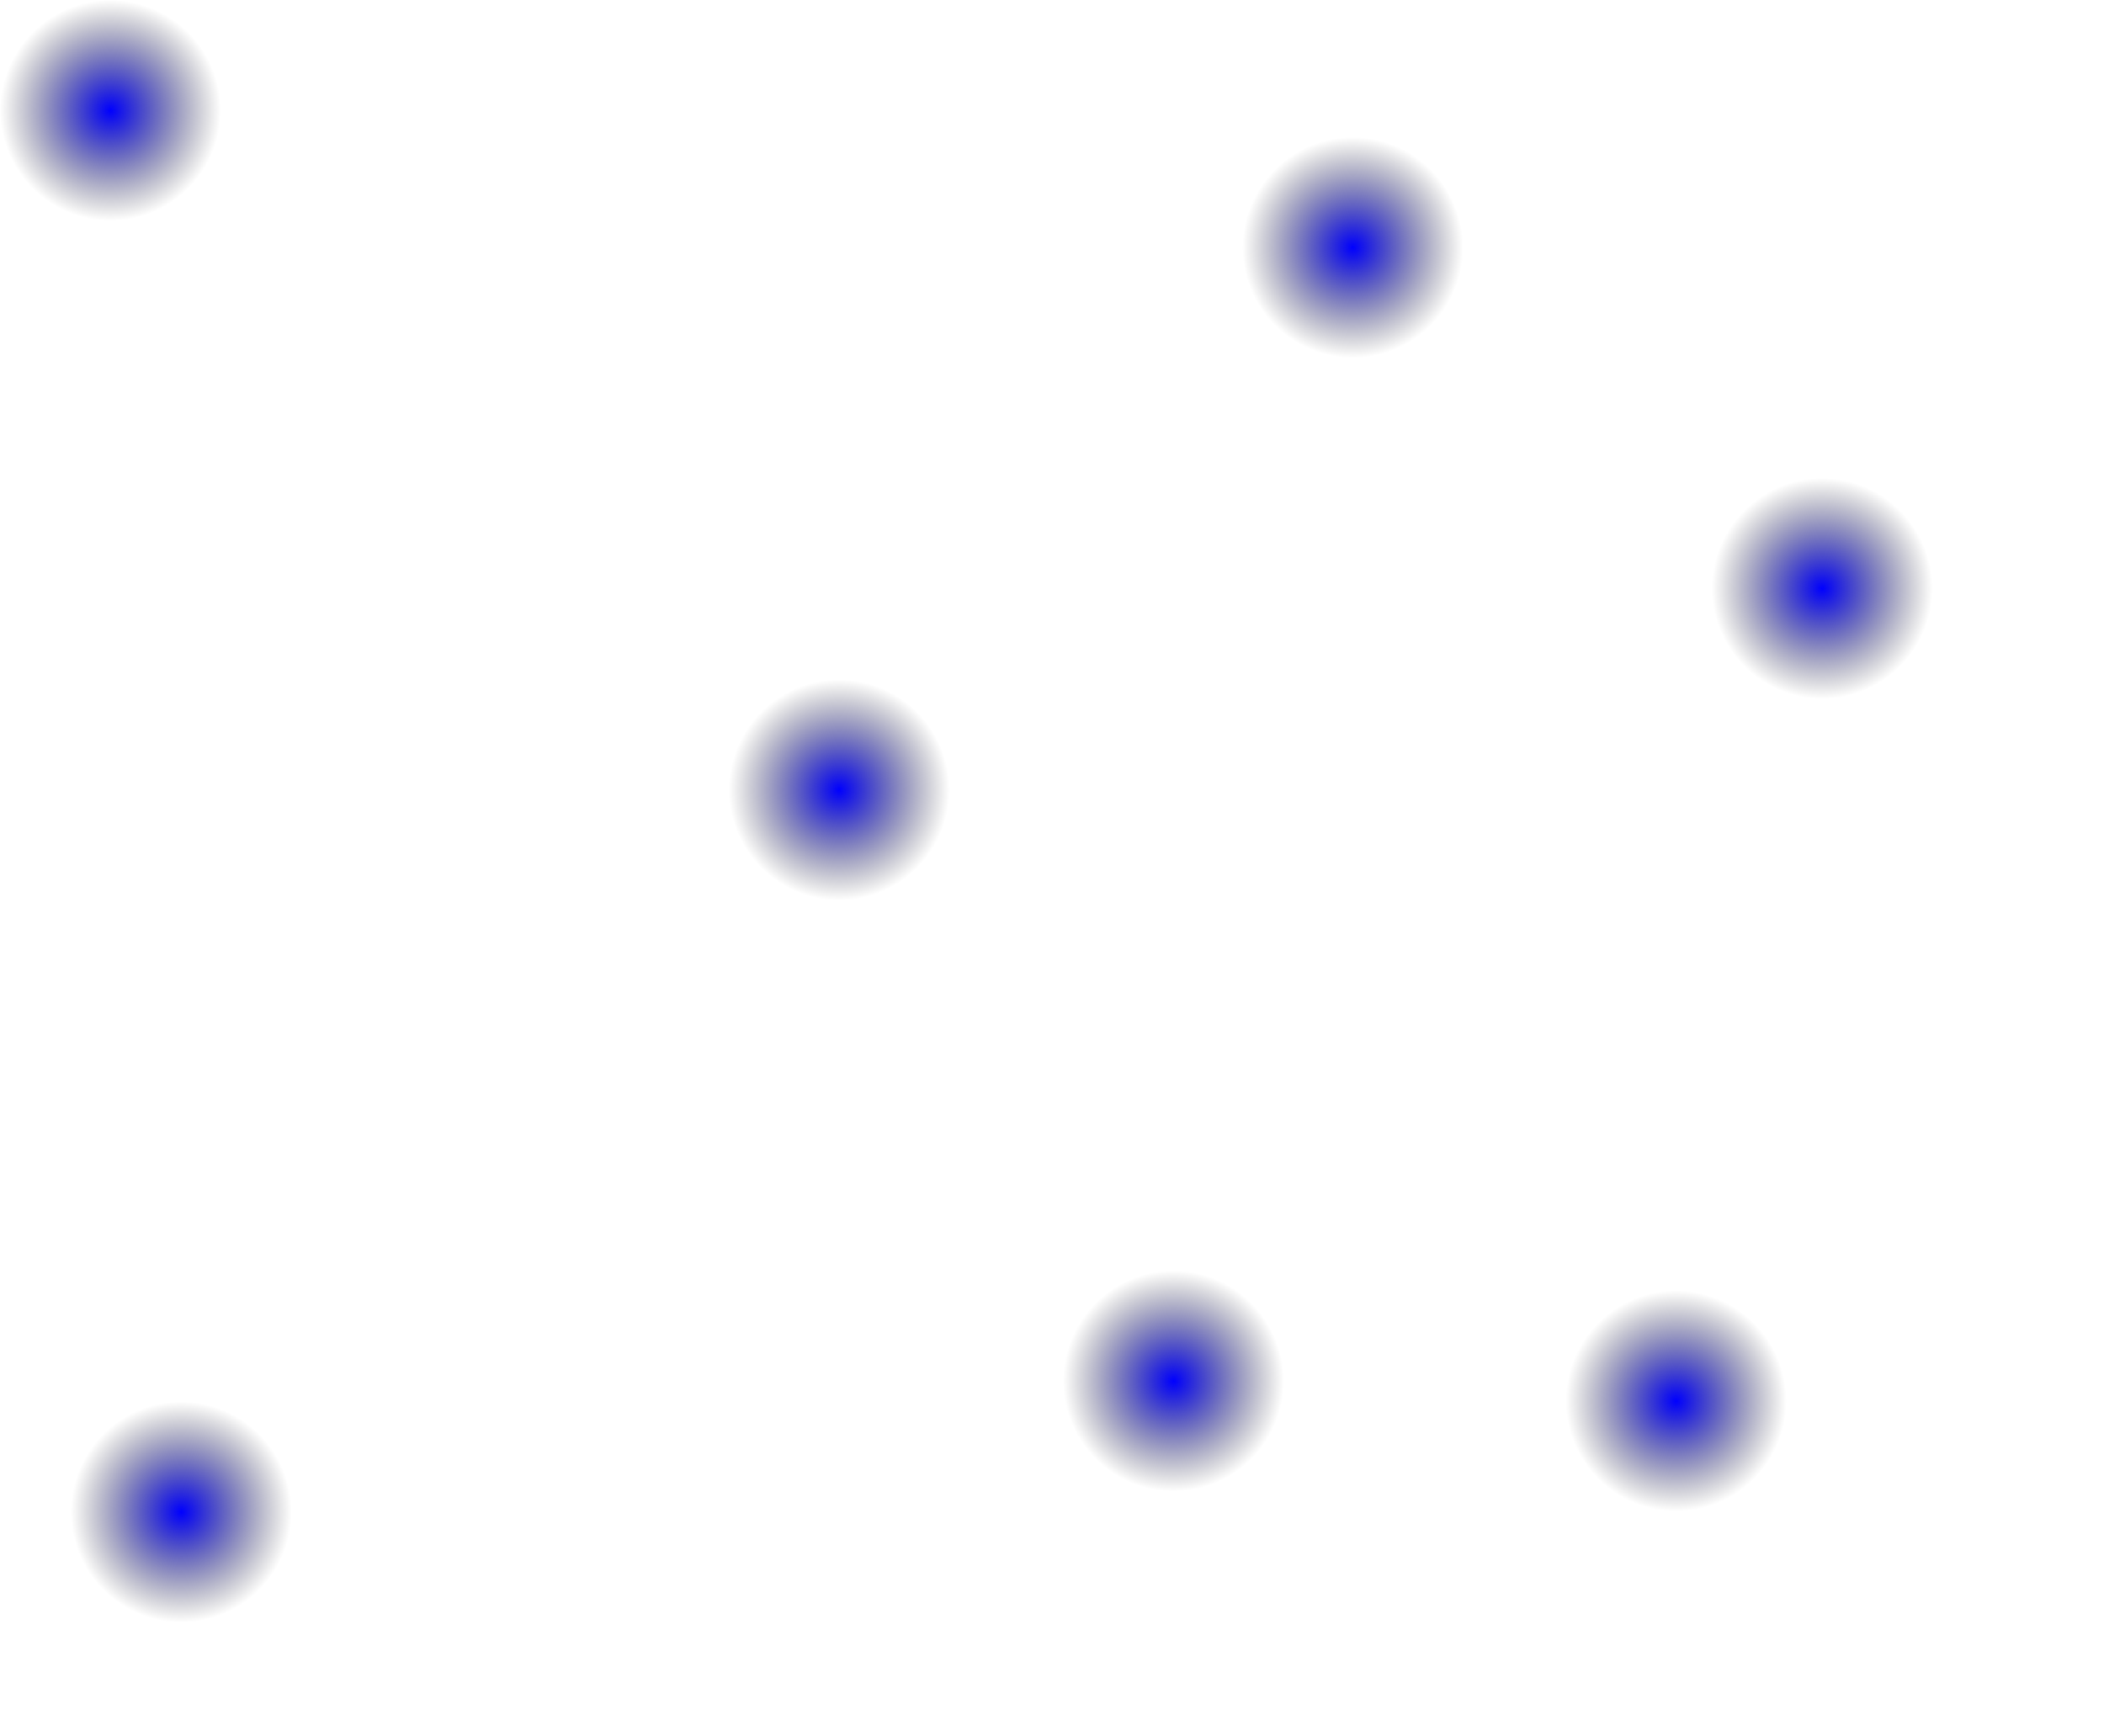 <?xml version="1.0" encoding="UTF-8" standalone="no"?>
<!-- Created with Inkscape (http://www.inkscape.org/) -->

<svg
   xmlns:dc="http://purl.org/dc/elements/1.1/"
   xmlns:cc="http://creativecommons.org/ns#"
   xmlns:rdf="http://www.w3.org/1999/02/22-rdf-syntax-ns#"
   xmlns:svg="http://www.w3.org/2000/svg"
   xmlns="http://www.w3.org/2000/svg"
   xmlns:xlink="http://www.w3.org/1999/xlink"
   xmlns:sodipodi="http://sodipodi.sourceforge.net/DTD/sodipodi-0.dtd"
   xmlns:inkscape="http://www.inkscape.org/namespaces/inkscape"
   width="498.664"
   height="411.415"
   id="svg2"
   version="1.1"
   inkscape:version="0.48.4 r9939"
   sodipodi:docname="md_1.svg">
  <defs
     id="defs4">
    <marker
       inkscape:stockid="Arrow2Lend"
       orient="auto"
       refY="0.0"
       refX="0.0"
       id="Arrow2Lend"
       style="overflow:visible;">
      <path
         id="path4050"
         style="fill-rule:evenodd;stroke-width:0.625;stroke-linejoin:round;"
         d="M 8.719,4.034 L -2.207,0.016 L 8.719,-4.002 C 6.973,-1.63 6.983,1.616 8.719,4.034 z "
         transform="scale(1.1) rotate(180) translate(1,0)" />
    </marker>
    <linearGradient
       id="linearGradient3775">
      <stop
         style="stop-color:#0000ff;stop-opacity:1;"
         offset="0"
         id="stop3777" />
      <stop
         style="stop-color:#000000;stop-opacity:0;"
         offset="1"
         id="stop3779" />
    </linearGradient>
    <radialGradient
       inkscape:collect="always"
       xlink:href="#linearGradient3775"
       id="radialGradient3781"
       cx="66.444"
       cy="240.943"
       fx="66.444"
       fy="240.943"
       r="26.175"
       gradientUnits="userSpaceOnUse" />
    <radialGradient
       inkscape:collect="always"
       xlink:href="#linearGradient3775-6"
       id="radialGradient3781-5"
       cx="66.444"
       cy="240.943"
       fx="66.444"
       fy="240.943"
       r="26.175"
       gradientUnits="userSpaceOnUse" />
    <linearGradient
       id="linearGradient3775-6">
      <stop
         style="stop-color:#0000ff;stop-opacity:1;"
         offset="0"
         id="stop3777-2" />
      <stop
         style="stop-color:#000000;stop-opacity:0;"
         offset="1"
         id="stop3779-1" />
    </linearGradient>
    <radialGradient
       r="26.175"
       fy="240.943"
       fx="66.444"
       cy="240.943"
       cx="66.444"
       gradientUnits="userSpaceOnUse"
       id="radialGradient3798"
       xlink:href="#linearGradient3775-6"
       inkscape:collect="always" />
    <radialGradient
       inkscape:collect="always"
       xlink:href="#linearGradient3775-7"
       id="radialGradient3781-1"
       cx="66.444"
       cy="240.943"
       fx="66.444"
       fy="240.943"
       r="26.175"
       gradientUnits="userSpaceOnUse" />
    <linearGradient
       id="linearGradient3775-7">
      <stop
         style="stop-color:#0000ff;stop-opacity:1;"
         offset="0"
         id="stop3777-8" />
      <stop
         style="stop-color:#000000;stop-opacity:0;"
         offset="1"
         id="stop3779-2" />
    </linearGradient>
    <radialGradient
       inkscape:collect="always"
       xlink:href="#linearGradient3775-3"
       id="radialGradient3781-7"
       cx="66.444"
       cy="240.943"
       fx="66.444"
       fy="240.943"
       r="26.175"
       gradientUnits="userSpaceOnUse" />
    <linearGradient
       id="linearGradient3775-3">
      <stop
         style="stop-color:#0000ff;stop-opacity:1;"
         offset="0"
         id="stop3777-25" />
      <stop
         style="stop-color:#000000;stop-opacity:0;"
         offset="1"
         id="stop3779-6" />
    </linearGradient>
    <radialGradient
       inkscape:collect="always"
       xlink:href="#linearGradient3775-9"
       id="radialGradient3781-3"
       cx="66.444"
       cy="240.943"
       fx="66.444"
       fy="240.943"
       r="26.175"
       gradientUnits="userSpaceOnUse" />
    <linearGradient
       id="linearGradient3775-9">
      <stop
         style="stop-color:#0000ff;stop-opacity:1;"
         offset="0"
         id="stop3777-5" />
      <stop
         style="stop-color:#000000;stop-opacity:0;"
         offset="1"
         id="stop3779-5" />
    </linearGradient>
    <radialGradient
       inkscape:collect="always"
       xlink:href="#linearGradient3775-8"
       id="radialGradient3781-4"
       cx="66.444"
       cy="240.943"
       fx="66.444"
       fy="240.943"
       r="26.175"
       gradientUnits="userSpaceOnUse" />
    <linearGradient
       id="linearGradient3775-8">
      <stop
         style="stop-color:#0000ff;stop-opacity:1;"
         offset="0"
         id="stop3777-50" />
      <stop
         style="stop-color:#000000;stop-opacity:0;"
         offset="1"
         id="stop3779-4" />
    </linearGradient>
    <radialGradient
       inkscape:collect="always"
       xlink:href="#linearGradient3775-5"
       id="radialGradient3781-0"
       cx="66.444"
       cy="240.943"
       fx="66.444"
       fy="240.943"
       r="26.175"
       gradientUnits="userSpaceOnUse" />
    <linearGradient
       id="linearGradient3775-5">
      <stop
         style="stop-color:#0000ff;stop-opacity:1;"
         offset="0"
         id="stop3777-9" />
      <stop
         style="stop-color:#000000;stop-opacity:0;"
         offset="1"
         id="stop3779-48" />
    </linearGradient>
    <radialGradient
       inkscape:collect="always"
       xlink:href="#linearGradient3775-80"
       id="radialGradient3781-03"
       cx="66.444"
       cy="240.943"
       fx="66.444"
       fy="240.943"
       r="26.175"
       gradientUnits="userSpaceOnUse" />
    <linearGradient
       id="linearGradient3775-80">
      <stop
         style="stop-color:#0000ff;stop-opacity:1;"
         offset="0"
         id="stop3777-7" />
      <stop
         style="stop-color:#000000;stop-opacity:0;"
         offset="1"
         id="stop3779-0" />
    </linearGradient>
    <radialGradient
       inkscape:collect="always"
       xlink:href="#linearGradient3775-53"
       id="radialGradient3781-50"
       cx="66.444"
       cy="240.943"
       fx="66.444"
       fy="240.943"
       r="26.175"
       gradientUnits="userSpaceOnUse" />
    <linearGradient
       id="linearGradient3775-53">
      <stop
         style="stop-color:#0000ff;stop-opacity:1;"
         offset="0"
         id="stop3777-6" />
      <stop
         style="stop-color:#000000;stop-opacity:0;"
         offset="1"
         id="stop3779-8" />
    </linearGradient>
    <radialGradient
       r="26.175"
       fy="240.943"
       fx="66.444"
       cy="240.943"
       cx="66.444"
       gradientUnits="userSpaceOnUse"
       id="radialGradient3798-6"
       xlink:href="#linearGradient3775-53"
       inkscape:collect="always" />
    <radialGradient
       inkscape:collect="always"
       xlink:href="#linearGradient3775-95"
       id="radialGradient3781-6"
       cx="66.444"
       cy="240.943"
       fx="66.444"
       fy="240.943"
       r="26.175"
       gradientUnits="userSpaceOnUse" />
    <linearGradient
       id="linearGradient3775-95">
      <stop
         style="stop-color:#0000ff;stop-opacity:1;"
         offset="0"
         id="stop3777-0" />
      <stop
         style="stop-color:#000000;stop-opacity:0;"
         offset="1"
         id="stop3779-23" />
    </linearGradient>
    <radialGradient
       r="26.175"
       fy="240.943"
       fx="66.444"
       cy="240.943"
       cx="66.444"
       gradientUnits="userSpaceOnUse"
       id="radialGradient3951"
       xlink:href="#linearGradient3775-95"
       inkscape:collect="always" />
    <radialGradient
       inkscape:collect="always"
       xlink:href="#linearGradient3775-88"
       id="radialGradient3781-05"
       cx="66.444"
       cy="240.943"
       fx="66.444"
       fy="240.943"
       r="26.175"
       gradientUnits="userSpaceOnUse" />
    <linearGradient
       id="linearGradient3775-88">
      <stop
         style="stop-color:#0000ff;stop-opacity:1;"
         offset="0"
         id="stop3777-61" />
      <stop
         style="stop-color:#000000;stop-opacity:0;"
         offset="1"
         id="stop3779-19" />
    </linearGradient>
    <radialGradient
       r="26.175"
       fy="240.943"
       fx="66.444"
       cy="240.943"
       cx="66.444"
       gradientUnits="userSpaceOnUse"
       id="radialGradient3951-1"
       xlink:href="#linearGradient3775-88"
       inkscape:collect="always" />
    <radialGradient
       inkscape:collect="always"
       xlink:href="#linearGradient3775-1"
       id="radialGradient3781-8"
       cx="66.444"
       cy="240.943"
       fx="66.444"
       fy="240.943"
       r="26.175"
       gradientUnits="userSpaceOnUse" />
    <linearGradient
       id="linearGradient3775-1">
      <stop
         style="stop-color:#0000ff;stop-opacity:1;"
         offset="0"
         id="stop3777-05" />
      <stop
         style="stop-color:#000000;stop-opacity:0;"
         offset="1"
         id="stop3779-86" />
    </linearGradient>
    <radialGradient
       r="26.175"
       fy="240.943"
       fx="66.444"
       cy="240.943"
       cx="66.444"
       gradientUnits="userSpaceOnUse"
       id="radialGradient3951-6"
       xlink:href="#linearGradient3775-1"
       inkscape:collect="always" />
    <radialGradient
       inkscape:collect="always"
       xlink:href="#linearGradient3775-4"
       id="radialGradient3781-14"
       cx="66.444"
       cy="240.943"
       fx="66.444"
       fy="240.943"
       r="26.175"
       gradientUnits="userSpaceOnUse" />
    <linearGradient
       id="linearGradient3775-4">
      <stop
         style="stop-color:#0000ff;stop-opacity:1;"
         offset="0"
         id="stop3777-77" />
      <stop
         style="stop-color:#000000;stop-opacity:0;"
         offset="1"
         id="stop3779-13" />
    </linearGradient>
    <radialGradient
       r="26.175"
       fy="240.943"
       fx="66.444"
       cy="240.943"
       cx="66.444"
       gradientUnits="userSpaceOnUse"
       id="radialGradient3951-8"
       xlink:href="#linearGradient3775-4"
       inkscape:collect="always" />
    <marker
       inkscape:stockid="Arrow2Lend"
       orient="auto"
       refY="0"
       refX="0"
       id="Arrow2Lend-3"
       style="overflow:visible">
      <path
         inkscape:connector-curvature="0"
         id="path4050-3"
         style="fill-rule:evenodd;stroke-width:0.625;stroke-linejoin:round"
         d="M 8.719,4.034 -2.207,0.016 8.719,-4.002 c -1.745,2.372 -1.735,5.617 -6e-7,8.035 z"
         transform="matrix(-1.1,0,0,-1.1,-1.1,0)" />
    </marker>
    <radialGradient
       r="26.175"
       fy="240.943"
       fx="66.444"
       cy="240.943"
       cx="66.444"
       gradientUnits="userSpaceOnUse"
       id="radialGradient3951-2"
       xlink:href="#linearGradient3775-95-7"
       inkscape:collect="always" />
    <linearGradient
       id="linearGradient3775-95-7">
      <stop
         style="stop-color:#0000ff;stop-opacity:1;"
         offset="0"
         id="stop3777-0-5" />
      <stop
         style="stop-color:#000000;stop-opacity:0;"
         offset="1"
         id="stop3779-23-9" />
    </linearGradient>
    <radialGradient
       r="26.175"
       fy="240.943"
       fx="66.444"
       cy="240.943"
       cx="66.444"
       gradientUnits="userSpaceOnUse"
       id="radialGradient4511"
       xlink:href="#linearGradient3775-95-7"
       inkscape:collect="always" />
    <marker
       inkscape:stockid="Arrow2Lend"
       orient="auto"
       refY="0"
       refX="0"
       id="Arrow2Lend-9"
       style="overflow:visible">
      <path
         inkscape:connector-curvature="0"
         id="path4050-6"
         style="fill-rule:evenodd;stroke-width:0.625;stroke-linejoin:round"
         d="M 8.719,4.034 -2.207,0.016 8.719,-4.002 c -1.745,2.372 -1.735,5.617 -6e-7,8.035 z"
         transform="matrix(-1.1,0,0,-1.1,-1.1,0)" />
    </marker>
    <radialGradient
       r="26.175"
       fy="240.943"
       fx="66.444"
       cy="240.943"
       cx="66.444"
       gradientUnits="userSpaceOnUse"
       id="radialGradient3951-4"
       xlink:href="#linearGradient3775-95-0"
       inkscape:collect="always" />
    <linearGradient
       id="linearGradient3775-95-0">
      <stop
         style="stop-color:#0000ff;stop-opacity:1;"
         offset="0"
         id="stop3777-0-1" />
      <stop
         style="stop-color:#000000;stop-opacity:0;"
         offset="1"
         id="stop3779-23-5" />
    </linearGradient>
    <radialGradient
       r="26.175"
       fy="240.943"
       fx="66.444"
       cy="240.943"
       cx="66.444"
       gradientUnits="userSpaceOnUse"
       id="radialGradient4557"
       xlink:href="#linearGradient3775-95-0"
       inkscape:collect="always" />
    <marker
       inkscape:stockid="Arrow2Lend"
       orient="auto"
       refY="0"
       refX="0"
       id="Arrow2Lend-30"
       style="overflow:visible">
      <path
         inkscape:connector-curvature="0"
         id="path4050-8"
         style="fill-rule:evenodd;stroke-width:0.625;stroke-linejoin:round"
         d="M 8.719,4.034 -2.207,0.016 8.719,-4.002 c -1.745,2.372 -1.735,5.617 -6e-7,8.035 z"
         transform="matrix(-1.1,0,0,-1.1,-1.1,0)" />
    </marker>
    <radialGradient
       r="26.175"
       fy="240.943"
       fx="66.444"
       cy="240.943"
       cx="66.444"
       gradientUnits="userSpaceOnUse"
       id="radialGradient3951-11"
       xlink:href="#linearGradient3775-95-4"
       inkscape:collect="always" />
    <linearGradient
       id="linearGradient3775-95-4">
      <stop
         style="stop-color:#0000ff;stop-opacity:1;"
         offset="0"
         id="stop3777-0-7" />
      <stop
         style="stop-color:#000000;stop-opacity:0;"
         offset="1"
         id="stop3779-23-8" />
    </linearGradient>
    <radialGradient
       r="26.175"
       fy="240.943"
       fx="66.444"
       cy="240.943"
       cx="66.444"
       gradientUnits="userSpaceOnUse"
       id="radialGradient4557-4"
       xlink:href="#linearGradient3775-95-4"
       inkscape:collect="always" />
    <marker
       inkscape:stockid="Arrow2Lend"
       orient="auto"
       refY="0"
       refX="0"
       id="Arrow2Lend-6"
       style="overflow:visible">
      <path
         inkscape:connector-curvature="0"
         id="path4050-67"
         style="fill-rule:evenodd;stroke-width:0.625;stroke-linejoin:round"
         d="M 8.719,4.034 -2.207,0.016 8.719,-4.002 c -1.745,2.372 -1.735,5.617 -6e-7,8.035 z"
         transform="matrix(-1.1,0,0,-1.1,-1.1,0)" />
    </marker>
    <radialGradient
       r="26.175"
       fy="240.943"
       fx="66.444"
       cy="240.943"
       cx="66.444"
       gradientUnits="userSpaceOnUse"
       id="radialGradient3951-85"
       xlink:href="#linearGradient3775-95-49"
       inkscape:collect="always" />
    <linearGradient
       id="linearGradient3775-95-49">
      <stop
         style="stop-color:#0000ff;stop-opacity:1;"
         offset="0"
         id="stop3777-0-10" />
      <stop
         style="stop-color:#000000;stop-opacity:0;"
         offset="1"
         id="stop3779-23-4" />
    </linearGradient>
    <radialGradient
       r="26.175"
       fy="240.943"
       fx="66.444"
       cy="240.943"
       cx="66.444"
       gradientUnits="userSpaceOnUse"
       id="radialGradient4557-2"
       xlink:href="#linearGradient3775-95-49"
       inkscape:collect="always" />
    <marker
       inkscape:stockid="Arrow2Lend"
       orient="auto"
       refY="0"
       refX="0"
       id="Arrow2Lend-7"
       style="overflow:visible">
      <path
         inkscape:connector-curvature="0"
         id="path4050-2"
         style="fill-rule:evenodd;stroke-width:0.625;stroke-linejoin:round"
         d="M 8.719,4.034 -2.207,0.016 8.719,-4.002 c -1.745,2.372 -1.735,5.617 -6e-7,8.035 z"
         transform="matrix(-1.1,0,0,-1.1,-1.1,0)" />
    </marker>
    <radialGradient
       r="26.175"
       fy="240.943"
       fx="66.444"
       cy="240.943"
       cx="66.444"
       gradientUnits="userSpaceOnUse"
       id="radialGradient3951-83"
       xlink:href="#linearGradient3775-95-2"
       inkscape:collect="always" />
    <linearGradient
       id="linearGradient3775-95-2">
      <stop
         style="stop-color:#0000ff;stop-opacity:1;"
         offset="0"
         id="stop3777-0-74" />
      <stop
         style="stop-color:#000000;stop-opacity:0;"
         offset="1"
         id="stop3779-23-3" />
    </linearGradient>
    <radialGradient
       r="26.175"
       fy="240.943"
       fx="66.444"
       cy="240.943"
       cx="66.444"
       gradientUnits="userSpaceOnUse"
       id="radialGradient4557-1"
       xlink:href="#linearGradient3775-95-2"
       inkscape:collect="always" />
    <marker
       inkscape:stockid="Arrow2Lend"
       orient="auto"
       refY="0"
       refX="0"
       id="Arrow2Lend-96"
       style="overflow:visible">
      <path
         inkscape:connector-curvature="0"
         id="path4050-0"
         style="fill-rule:evenodd;stroke-width:0.625;stroke-linejoin:round"
         d="M 8.719,4.034 -2.207,0.016 8.719,-4.002 c -1.745,2.372 -1.735,5.617 -6e-7,8.035 z"
         transform="matrix(-1.1,0,0,-1.1,-1.1,0)" />
    </marker>
    <radialGradient
       r="26.175"
       fy="240.943"
       fx="66.444"
       cy="240.943"
       cx="66.444"
       gradientUnits="userSpaceOnUse"
       id="radialGradient3951-5"
       xlink:href="#linearGradient3775-95-29"
       inkscape:collect="always" />
    <linearGradient
       id="linearGradient3775-95-29">
      <stop
         style="stop-color:#0000ff;stop-opacity:1;"
         offset="0"
         id="stop3777-0-6" />
      <stop
         style="stop-color:#000000;stop-opacity:0;"
         offset="1"
         id="stop3779-23-7" />
    </linearGradient>
    <radialGradient
       r="26.175"
       fy="240.943"
       fx="66.444"
       cy="240.943"
       cx="66.444"
       gradientUnits="userSpaceOnUse"
       id="radialGradient4557-45"
       xlink:href="#linearGradient3775-95-29"
       inkscape:collect="always" />
  </defs>
  <sodipodi:namedview
     id="base"
     pagecolor="#ffffff"
     bordercolor="#666666"
     borderopacity="1.0"
     inkscape:pageopacity="0.0"
     inkscape:pageshadow="2"
     inkscape:zoom="1.9056205"
     inkscape:cx="249.33199"
     inkscape:cy="205.70728"
     inkscape:document-units="px"
     inkscape:current-layer="layer1"
     showgrid="false"
     fit-margin-top="0"
     fit-margin-left="0"
     fit-margin-right="0"
     fit-margin-bottom="0"
     inkscape:window-width="1680"
     inkscape:window-height="985"
     inkscape:window-x="-2"
     inkscape:window-y="-3"
     inkscape:window-maximized="1" />
  <g
     inkscape:label="Calque 1"
     inkscape:groupmode="layer"
     id="layer1"
     transform="translate(-40.269,-214.768)">
    <path
       sodipodi:type="arc"
       style="color:#000000;fill:url(#radialGradient3781);fill-opacity:1;fill-rule:nonzero;stroke:none;stroke-width:2;marker:none;visibility:visible;display:inline;overflow:visible;enable-background:accumulate"
       id="path3757"
       sodipodi:cx="66.443787"
       sodipodi:cy="240.94261"
       sodipodi:rx="26.174824"
       sodipodi:ry="26.174824"
       d="m 92.619,240.943 c 0,14.456 -11.719,26.175 -26.175,26.175 -14.456,0 -26.175,-11.719 -26.175,-26.175 0,-14.456 11.719,-26.175 26.175,-26.175 14.456,0 26.175,11.719 26.175,26.175 z" />
    <path
       transform="translate(16.779,332.219)"
       sodipodi:type="arc"
       style="color:#000000;fill:url(#radialGradient3951);fill-opacity:1;fill-rule:nonzero;stroke:none;stroke-width:2;marker:none;visibility:visible;display:inline;overflow:visible;enable-background:accumulate"
       id="path3757-2"
       sodipodi:cx="66.443787"
       sodipodi:cy="240.94261"
       sodipodi:rx="26.174824"
       sodipodi:ry="26.174824"
       d="m 92.619,240.943 a 26.175,26.175 0 1 1 -52.35,0 26.175,26.175 0 1 1 52.35,0 z" />
    <path
       transform="translate(172.711,161.063)"
       sodipodi:type="arc"
       style="color:#000000;fill:url(#radialGradient4557);fill-opacity:1;fill-rule:nonzero;stroke:none;stroke-width:2;marker:none;visibility:visible;display:inline;overflow:visible;enable-background:accumulate"
       id="path3757-2-0"
       sodipodi:cx="66.443787"
       sodipodi:cy="240.94261"
       sodipodi:rx="26.174824"
       sodipodi:ry="26.174824"
       d="m 92.619,240.943 a 26.175,26.175 0 1 1 -52.35,0 26.175,26.175 0 1 1 52.35,0 z" />
    <path
       transform="translate(405.705,113.31)"
       sodipodi:type="arc"
       style="color:#000000;fill:url(#radialGradient4557-4);fill-opacity:1;fill-rule:nonzero;stroke:none;stroke-width:2;marker:none;visibility:visible;display:inline;overflow:visible;enable-background:accumulate"
       id="path3757-2-2"
       sodipodi:cx="66.443787"
       sodipodi:cy="240.94261"
       sodipodi:rx="26.174824"
       sodipodi:ry="26.174824"
       d="m 92.619,240.943 a 26.175,26.175 0 1 1 -52.35,0 26.175,26.175 0 1 1 52.35,0 z" />
    <path
       transform="translate(251.95,301.175)"
       sodipodi:type="arc"
       style="color:#000000;fill:url(#radialGradient4557-2);fill-opacity:1;fill-rule:nonzero;stroke:none;stroke-width:2;marker:none;visibility:visible;display:inline;overflow:visible;enable-background:accumulate"
       id="path3757-2-6"
       sodipodi:cx="66.443787"
       sodipodi:cy="240.94261"
       sodipodi:rx="26.174824"
       sodipodi:ry="26.174824"
       d="m 92.619,240.943 a 26.175,26.175 0 1 1 -52.35,0 26.175,26.175 0 1 1 52.35,0 z" />
    <path
       transform="translate(294.456,32.496)"
       sodipodi:type="arc"
       style="color:#000000;fill:url(#radialGradient4557-1);fill-opacity:1;fill-rule:nonzero;stroke:none;stroke-width:2;marker:none;visibility:visible;display:inline;overflow:visible;enable-background:accumulate"
       id="path3757-2-5"
       sodipodi:cx="66.443787"
       sodipodi:cy="240.94261"
       sodipodi:rx="26.174824"
       sodipodi:ry="26.174824"
       d="m 92.619,240.943 a 26.175,26.175 0 1 1 -52.35,0 26.175,26.175 0 1 1 52.35,0 z" />
    <path
       transform="translate(371.071,305.898)"
       sodipodi:type="arc"
       style="color:#000000;fill:url(#radialGradient4557-45);fill-opacity:1;fill-rule:nonzero;stroke:none;stroke-width:2;marker:none;visibility:visible;display:inline;overflow:visible;enable-background:accumulate"
       id="path3757-2-3"
       sodipodi:cx="66.443787"
       sodipodi:cy="240.94261"
       sodipodi:rx="26.174824"
       sodipodi:ry="26.174824"
       d="m 92.619,240.943 a 26.175,26.175 0 1 1 -52.35,0 26.175,26.175 0 1 1 52.35,0 z" />
  </g>
</svg>
